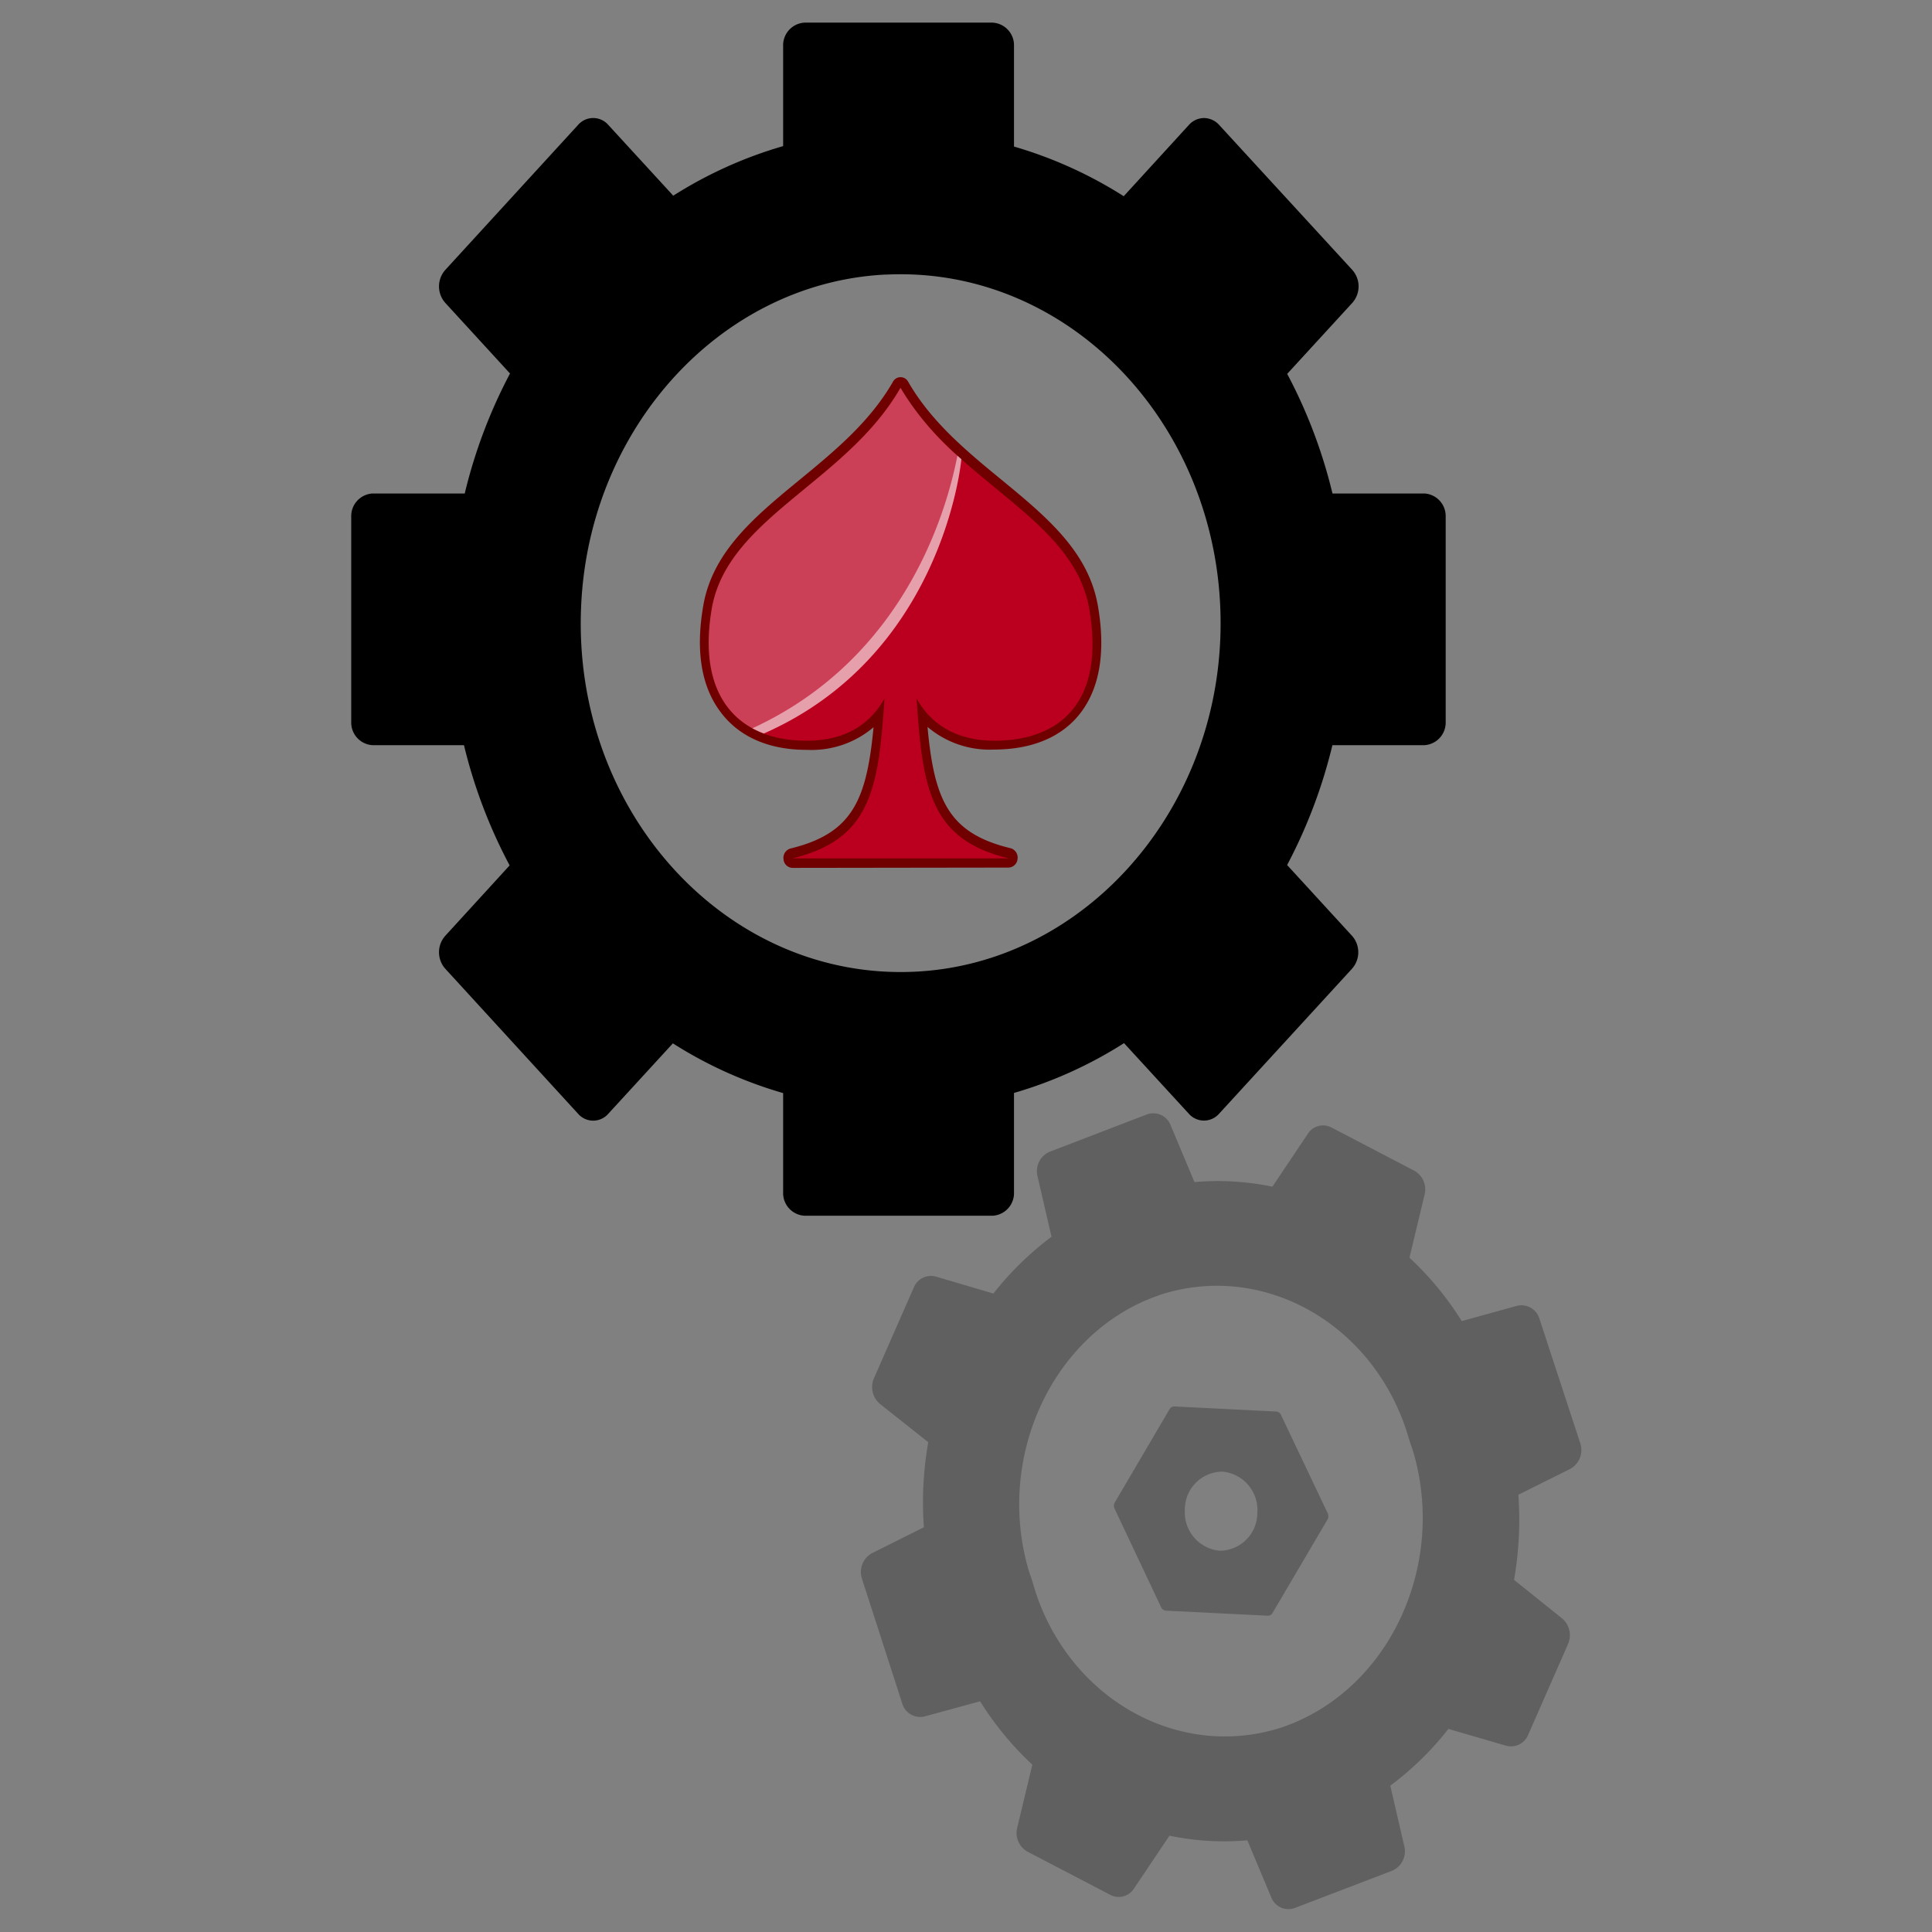 <svg id="Layer_1" data-name="Layer 1" xmlns="http://www.w3.org/2000/svg" viewBox="0 0 256 256"><rect x="0" y="0" width="256" height="256" fill="#808080" stroke="none"/><defs><style>.cls-1{fill:#606060;}.cls-2{fill:#700000;}.cls-3{fill:#bb001f;}.cls-4,.cls-5{fill:#fff;}.cls-4{opacity:0.25;}.cls-5{opacity:0.5;}</style></defs><title>Icons</title><path class="cls-1" d="M175.94,200.54l-6.22-13.09a.7.7,0,0,0-.6-.41l-13.5-.68a.71.71,0,0,0-.64.35l-7.29,12.42a.89.89,0,0,0,0,.78L153.87,213a.74.74,0,0,0,.61.42l13.5.67a.69.69,0,0,0,.63-.35l7.3-12.41A.89.89,0,0,0,175.94,200.54Zm-14.36,4.94A5.12,5.12,0,0,1,157,200a5,5,0,0,1,5-5,5.1,5.1,0,0,1,4.6,5.49A5,5,0,0,1,161.58,205.48Z"/><path class="cls-1" d="M193.69,175.05a41.41,41.41,0,0,0-6.93-8.4l2-8.33a2.83,2.83,0,0,0-1.35-3.19l-11-5.74a2.39,2.39,0,0,0-3.12.85l-4.69,7a35.84,35.84,0,0,0-10.33-.61l-3.15-7.52a2.46,2.46,0,0,0-3.13-1.45l-12.9,4.95a2.81,2.81,0,0,0-1.61,3.27l1.85,8a40.88,40.88,0,0,0-7.7,7.52L124,169.15a2.46,2.46,0,0,0-2.92,1.46l-5.27,12a2.93,2.93,0,0,0,.78,3.41L123,191.1a45.75,45.75,0,0,0-.58,11.27l-6.87,3.43a2.85,2.85,0,0,0-1.33,3.41l5.32,16.47a2.48,2.48,0,0,0,3,1.75l7.33-2a41.31,41.31,0,0,0,6.92,8.4l-2,8.33a2.85,2.85,0,0,0,1.35,3.19l11,5.74a2.4,2.4,0,0,0,3.12-.85l4.7-7a35.44,35.44,0,0,0,10.32.61l3.15,7.52a2.44,2.44,0,0,0,3.13,1.45l12.91-4.94a2.8,2.8,0,0,0,1.6-3.27l-1.85-8a40.28,40.28,0,0,0,7.7-7.52l7.66,2.23a2.46,2.46,0,0,0,2.92-1.47l5.27-12a2.92,2.92,0,0,0-.78-3.4l-6.37-5.11a46.3,46.3,0,0,0,.57-11.28l6.87-3.42a2.85,2.85,0,0,0,1.33-3.41L204,174.79a2.49,2.49,0,0,0-3-1.76Zm-6.29,17.8c3.94,14.28-2.82,29.65-15.5,35.24-.33.15-.67.28-1,.41s-.68.26-1,.37c-13.1,4.29-27.2-3.08-32.33-16.9-.26-.72-.49-1.45-.7-2.18s-.5-1.43-.7-2.18c-3.94-14.27,2.82-29.65,15.5-35.24l1-.41,1-.37c13.09-4.29,27.2,3.09,32.32,16.91.27.72.49,1.45.71,2.17S187.2,192.11,187.4,192.85Z"/><path d="M188.76,65.39h-12.2a67.27,67.27,0,0,0-6-15.85l8.63-9.41a3.28,3.28,0,0,0,0-4.36L161.54,16.55a2.75,2.75,0,0,0-2-.91,2.72,2.72,0,0,0-2,.91L148.9,26a56.43,56.43,0,0,0-14.54-6.58V6.09A3,3,0,0,0,131.53,3H106.6a3,3,0,0,0-2.83,3.09V19.36a56.37,56.37,0,0,0-14.56,6.57L80.6,16.55a2.65,2.65,0,0,0-4,0L59,35.77a3.28,3.28,0,0,0,0,4.36l8.58,9.36a67.7,67.7,0,0,0-6,15.9H49.37a3,3,0,0,0-2.83,3.09V95.65a3,3,0,0,0,2.83,3.09H61.48a67.49,67.49,0,0,0,6.05,15.93L59,124a3.28,3.28,0,0,0,0,4.36L76.6,147.58a2.65,2.65,0,0,0,4,0l8.56-9.33a56.23,56.23,0,0,0,14.61,6.59V158a3,3,0,0,0,2.83,3.09h24.93a3,3,0,0,0,2.83-3.09V144.82a56.26,56.26,0,0,0,14.58-6.6l8.59,9.36a2.67,2.67,0,0,0,4,0l17.62-19.22a3.28,3.28,0,0,0,0-4.36l-8.6-9.38a67.91,67.91,0,0,0,6-15.88h12.18a3,3,0,0,0,2.83-3.09V68.48A3,3,0,0,0,188.76,65.39Zm-71.42-29c24.95-1.25,45.5,21.15,44.35,48.36-1,23.71-18.62,42.92-40.37,44C96.37,130,75.82,107.6,77,80.4,78,56.68,95.58,37.47,117.34,36.38Z"/><g id="layer1"><path class="cls-2" d="M105,115a1.23,1.23,0,0,1-1.18-1.16,1.28,1.28,0,0,1,.93-1.41c8.18-2,10.08-6.38,11-16.07a12.67,12.67,0,0,1-8.81,3h-.07c-5,0-8.94-1.73-11.38-5-2.57-3.39-3.34-8.14-2.3-14.12,1.25-7.19,6.85-11.8,12.77-16.67,4.58-3.76,9.31-7.66,12.37-13a1.14,1.14,0,0,1,2,0c3.06,5.34,7.79,9.24,12.37,13,5.92,4.87,11.51,9.48,12.77,16.67,1.05,6,.29,10.81-2.25,14.17-2.42,3.2-6.37,4.89-11.43,4.91h-.07a12.72,12.72,0,0,1-8.82-3c.89,9.69,2.79,14.09,11,16.07a1.28,1.28,0,0,1,.93,1.41,1.24,1.24,0,0,1-1.19,1.16Z"/><path id="path3295" class="cls-3" d="M105,113.74c10.32-2.5,11.43-9.08,12.2-21.19-1.79,3.23-5,5.62-10.36,5.6-8.74,0-14.6-5.57-12.52-17.54s17.83-16.73,25-29.22c7.15,12.49,22.88,17.16,25,29.22s-3.53,17.51-12.51,17.54c-5.32,0-8.57-2.37-10.36-5.6.77,12.11,1.88,18.69,12.19,21.19Z"/></g><path class="cls-4" d="M101.21,97.19c23-10.12,26-34.45,26.17-36.35a38.93,38.93,0,0,1-8.06-9.45c-7.15,12.49-22.88,17.16-25,29.22C92.75,89.75,95.79,95.14,101.21,97.19Z"/><path class="cls-5" d="M126.86,60.38c-1.45,7.5-7.06,26.86-27.16,36.12a12.92,12.92,0,0,0,1.51.69c23-10.12,26-34.45,26.17-36.35Z"/></svg>